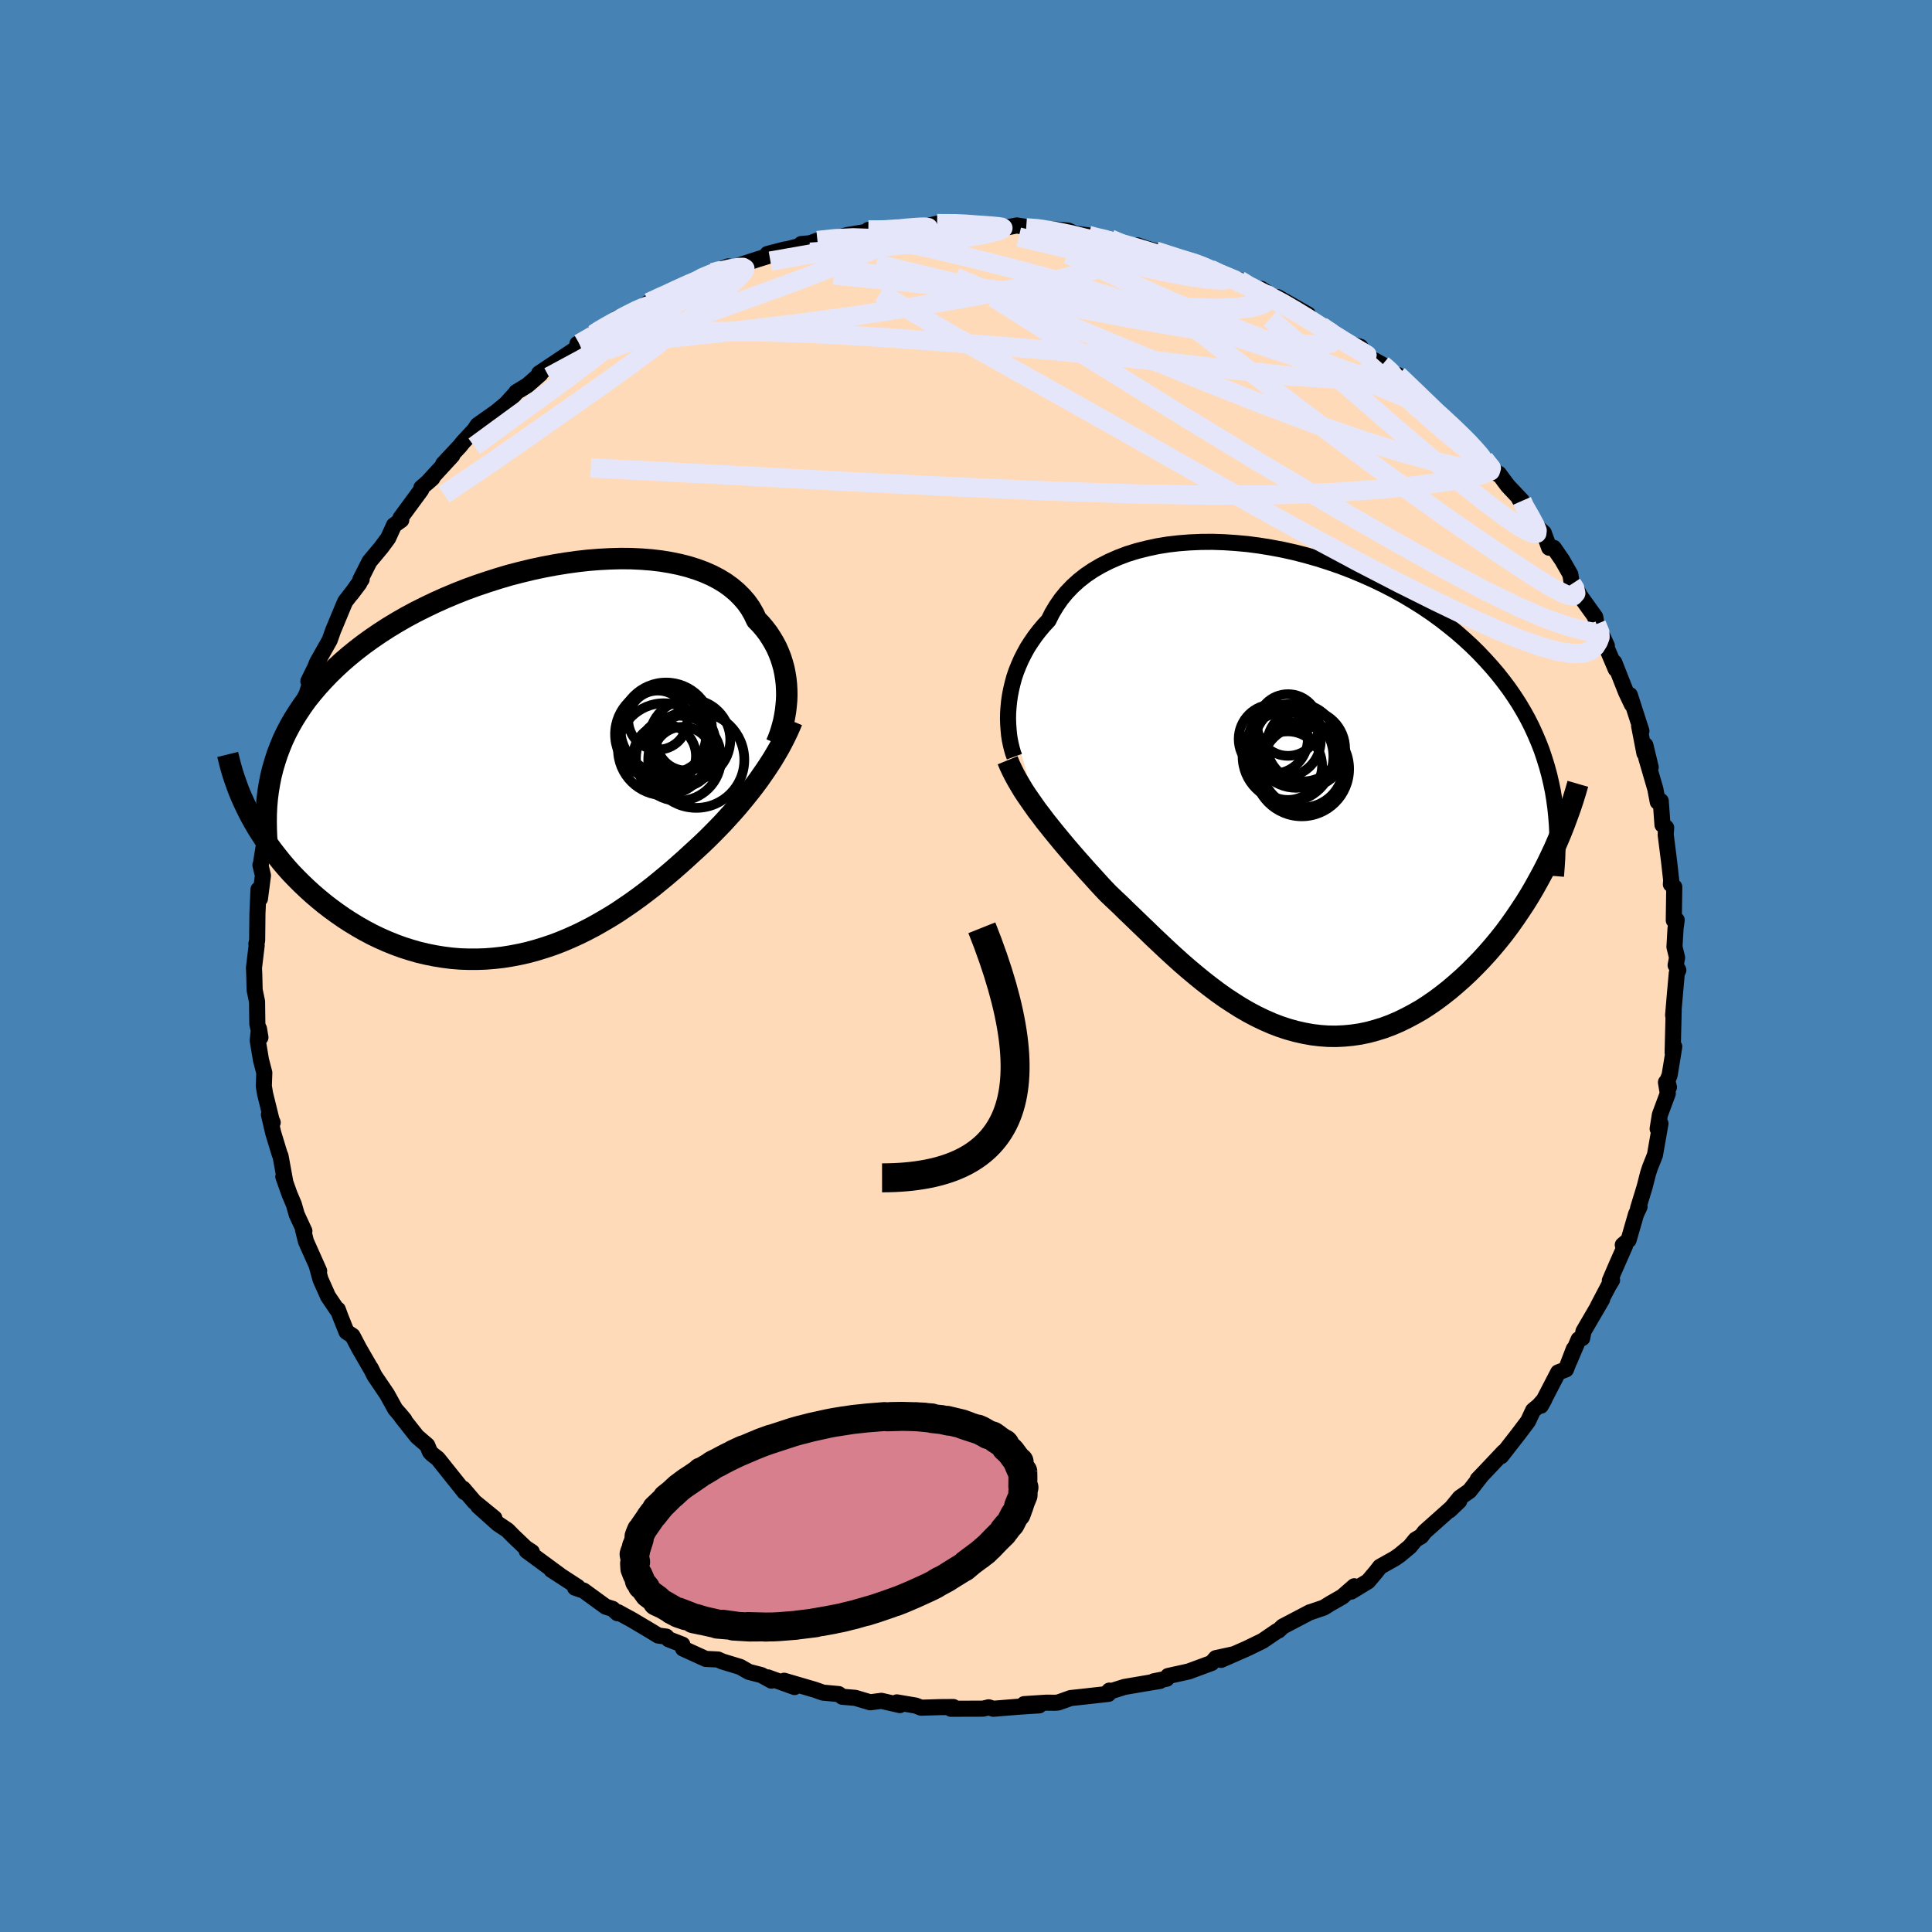 <svg viewBox="-100 -100 200 200" xmlns="http://www.w3.org/2000/svg" width="500" height="500" id="face-svg">
    <defs>
      <clipPath id="leftEyeClipPath">
        <polyline points="26.72,-6.83 26.71,-7.39 26.68,-7.94 26.62,-8.5 26.53,-9.06 26.42,-9.61 26.27,-10.15 26.1,-10.69 25.89,-11.23 25.66,-11.75 25.39,-12.26 25.09,-12.76 24.77,-13.25 24.41,-13.72 24.02,-14.18 23.59,-14.62 23.29,-15.25 22.94,-15.86 22.53,-16.44 22.06,-16.98 21.54,-17.5 20.97,-17.98 20.35,-18.43 19.68,-18.84 18.95,-19.22 18.18,-19.56 17.37,-19.86 16.51,-20.13 15.61,-20.36 14.68,-20.55 13.71,-20.71 12.7,-20.83 11.67,-20.91 10.61,-20.96 9.53,-20.97 8.42,-20.94 7.3,-20.88 6.16,-20.79 5.01,-20.66 3.86,-20.5 2.69,-20.31 1.53,-20.09 0.36,-19.84 -0.8,-19.56 -1.96,-19.26 -3.11,-18.92 -4.24,-18.56 -5.37,-18.18 -6.47,-17.78 -7.56,-17.35 -8.63,-16.9 -9.68,-16.43 -10.7,-15.94 -11.7,-15.44 -12.67,-14.92 -13.61,-14.38 -14.52,-13.83 -15.4,-13.26 -16.25,-12.68 -17.07,-12.09 -17.85,-11.49 -18.6,-10.88 -19.32,-10.26 -20,-9.63 -20.65,-9 -21.27,-8.35 -21.86,-7.7 -22.42,-7.04 -22.95,-6.38 -23.44,-5.7 -23.9,-5.01 -24.34,-4.31 -24.74,-3.61 -25.11,-2.9 -25.45,-2.18 -25.75,-1.45 -26.03,-0.71 -26.27,0.03 -26.49,0.78 -26.68,1.54 -28.87,5.54 -28.53,6.16 -28.17,6.79 -27.79,7.4 -27.39,8.02 -26.98,8.62 -26.54,9.23 -26.08,9.82 -25.61,10.41 -25.11,11 -24.6,11.57 -24.06,12.13 -23.51,12.68 -22.94,13.22 -22.36,13.75 -21.75,14.27 -21.13,14.78 -20.48,15.28 -19.82,15.76 -19.13,16.24 -18.43,16.69 -17.71,17.13 -16.97,17.55 -16.22,17.95 -15.45,18.32 -14.66,18.67 -13.87,18.99 -13.05,19.29 -12.23,19.55 -11.4,19.79 -10.55,19.99 -9.7,20.16 -8.84,20.3 -7.97,20.41 -7.1,20.48 -6.22,20.51 -5.34,20.51 -4.46,20.48 -3.58,20.41 -2.69,20.31 -1.81,20.17 -0.93,20 -0.05,19.8 0.83,19.56 1.7,19.29 2.56,19 3.42,18.67 4.27,18.31 5.11,17.93 5.94,17.52 6.76,17.09 7.57,16.63 8.37,16.16 9.16,15.67 9.93,15.15 10.69,14.63 11.44,14.09 12.17,13.54 12.88,12.99 13.58,12.42 14.27,11.85 14.94,11.28 15.59,10.71 16.23,10.14 16.85,9.57 17.43,9.04 17.99,8.52 18.54,7.99 19.08,7.45 19.61,6.91 20.13,6.37 20.63,5.82 21.13,5.27 21.61,4.72 22.07,4.17 22.52,3.62 22.96,3.07 23.39,2.51 23.8,1.96 24.19,1.4" />
      </clipPath>
      <clipPath id="rightEyeClipPath">
        <polyline points="-28.05,-8.38 -27.99,-8.99 -27.9,-9.61 -27.78,-10.23 -27.63,-10.86 -27.46,-11.49 -27.25,-12.11 -27,-12.73 -26.73,-13.35 -26.42,-13.96 -26.09,-14.56 -25.71,-15.15 -25.31,-15.73 -24.87,-16.3 -24.41,-16.85 -23.91,-17.39 -23.53,-18.15 -23.09,-18.88 -22.6,-19.59 -22.05,-20.26 -21.44,-20.9 -20.78,-21.5 -20.07,-22.06 -19.3,-22.58 -18.48,-23.06 -17.61,-23.5 -16.7,-23.9 -15.75,-24.26 -14.75,-24.57 -13.72,-24.83 -12.66,-25.06 -11.56,-25.24 -10.44,-25.37 -9.29,-25.46 -8.13,-25.51 -6.94,-25.52 -5.74,-25.48 -4.53,-25.4 -3.32,-25.29 -2.1,-25.13 -0.87,-24.93 0.35,-24.7 1.56,-24.43 2.77,-24.12 3.96,-23.78 5.15,-23.4 6.31,-23 7.46,-22.56 8.59,-22.09 9.69,-21.6 10.77,-21.08 11.82,-20.54 12.85,-19.97 13.84,-19.38 14.81,-18.77 15.74,-18.14 16.64,-17.49 17.5,-16.82 18.33,-16.15 19.13,-15.45 19.89,-14.75 20.62,-14.03 21.31,-13.3 21.97,-12.57 22.6,-11.83 23.19,-11.08 23.76,-10.32 24.29,-9.55 24.79,-8.78 25.26,-7.99 25.7,-7.2 26.11,-6.39 26.48,-5.58 26.83,-4.76 27.15,-3.94 27.43,-3.1 27.69,-2.26 27.92,-1.42 28.12,-0.57 28.3,0.29 27.67,7.87 27.25,8.69 26.81,9.5 26.36,10.31 25.89,11.11 25.4,11.9 24.89,12.67 24.37,13.44 23.83,14.2 23.28,14.94 22.71,15.66 22.12,16.37 21.52,17.06 20.91,17.73 20.28,18.38 19.64,19.02 18.98,19.64 18.3,20.24 17.61,20.83 16.9,21.39 16.18,21.93 15.44,22.44 14.7,22.92 13.93,23.36 13.16,23.77 12.38,24.15 11.59,24.49 10.79,24.79 9.98,25.04 9.17,25.26 8.35,25.43 7.53,25.55 6.7,25.63 5.87,25.67 5.04,25.66 4.2,25.6 3.37,25.5 2.54,25.35 1.7,25.16 0.87,24.93 0.05,24.66 -0.78,24.34 -1.6,23.98 -2.41,23.59 -3.22,23.16 -4.03,22.69 -4.82,22.19 -5.61,21.67 -6.4,21.11 -7.17,20.53 -7.94,19.93 -8.7,19.31 -9.45,18.68 -10.2,18.03 -10.93,17.37 -11.66,16.7 -12.37,16.03 -13.08,15.36 -13.77,14.69 -14.46,14.03 -15.14,13.37 -15.81,12.73 -16.46,12.09 -17.11,11.48 -17.75,10.87 -18.31,10.28 -18.86,9.68 -19.4,9.08 -19.94,8.49 -20.46,7.9 -20.98,7.32 -21.48,6.74 -21.98,6.16 -22.46,5.59 -22.93,5.02 -23.39,4.46 -23.83,3.91 -24.27,3.36 -24.68,2.81 -25.09,2.28" />
      </clipPath>
      <filter id="fuzzy">
        <feTurbulence id="turbulence" baseFrequency="0.05" numOctaves="3" type="noise" result="noise" />
        <feDisplacementMap in="SourceGraphic" in2="noise" scale="2" />
      </filter>
      <linearGradient id="rainbowGradient" x1="0%" y1="0%" x2="100%" y2="0%">
        <stop offset="0%" style="stop-color: [object Object]; stop-opacity: 1" />
        <stop offset="50%" style="stop-color: [object Object]; stop-opacity: 1" />
        <stop offset="100%" style="stop-color: [object Object]; stop-opacity: 1" />
      </linearGradient>
    </defs>
    <rect x="-100" y="-100" width="100%" height="100%" fill="rgb(70, 130, 180)" />
    <polyline id="faceContour" points="73.46,-0.08 73.74,0.43 73.58,0.74 73.37,3.11 73.2,5.1 73.26,4.57 73.15,8.96 73.32,8.35 72.84,11.29 72.6,11.91 72.77,12.54 72.46,12.04 72.65,13.19 71.83,15.4 71.6,16.85 71.89,16.31 71.32,19.57 70.81,20.85 70.61,21.46 70.25,22.87 69.57,25.09 69.73,24.91 69.36,25.7 68.59,28.37 67.99,28.88 68.22,28.97 67.29,31.08 66.65,32.57 66.88,32.52 66.51,33.13 65.43,35.19 65.85,34.51 63.92,37.82 63.79,38.52 63.42,38.65 62.46,40.9 62.92,39.65 62.11,41.76 61.3,42.07 59.51,45.52 59.88,44.85 59.29,45.52 58.71,46 58.18,47.13 57.13,48.52 55.4,50.74 55.67,50.3 53.83,52.25 52.97,53.15 53.36,52.75 52.12,54.34 51.12,55.04 50.05,56.35 51.06,55.38 47.48,58.57 47.12,59.04 46.54,59.38 45.94,60.11 44.89,60.98 44.39,61.33 42.86,62.19 42.44,62.73 41.62,63.7 39.88,64.76 40.19,64.21 38.94,65.3 37.73,65.99 37.04,66.42 35.66,66.89 35.6,66.9 32.78,68.38 32.35,68.79 32.19,68.85 30.71,69.86 29.09,70.65 26.4,71.83 27.75,71.24 25.86,71.65 25.43,72.15 23.05,73.03 20.92,73.5 20.77,73.78 19.43,74.05 20.08,74.01 18.94,74.2 16.41,74.63 14.7,75.17 14.84,75.01 14.74,75.35 11.97,75.66 10.84,75.78 9.55,76.24 9.21,76.27 8.34,76.26 6.02,76.41 7.58,76.54 5.55,76.67 2.83,76.89 2.35,76.74 1.77,76.88 -1.56,76.89 -1.31,76.71 -2.66,76.72 -4.64,76.78 -5.21,76.56 -7.16,76.23 -7.32,76.31 -6.84,76.51 -8.76,76.07 -9.92,76.22 -11.47,75.76 -12.8,75.65 -13.18,75.37 -14.81,75.22 -15.62,74.93 -18.83,73.99 -17.75,74.64 -20.52,73.64 -20.14,73.98 -21.17,73.41 -22.48,73.07 -23.37,72.56 -25.21,72 -25.68,71.79 -26.94,71.73 -29.29,70.66 -29.36,70.25 -30.78,69.7 -31.03,69.42 -31.86,69.31 -32.63,68.84 -34.51,67.72 -36.01,66.9 -36.08,67 -36.58,66.55 -37.3,66.32 -39.58,64.66 -40.47,64.36 -40.21,64.27 -42.92,62.51 -42.08,63.04 -45.48,60.54 -44.94,60.66 -45.58,60.24 -46.84,59.04 -47.46,58.41 -48.47,57.73 -50.5,55.91 -48.82,57.16 -50.89,55.47 -52.05,54.11 -51.9,54.47 -54.68,50.99 -55.26,50.54 -55.49,50.3 -55.77,49.62 -56.83,48.71 -58.33,46.81 -58.65,46.36 -58.14,46.97 -59.09,45.86 -59.94,44.32 -61.23,42.42 -61.62,41.63 -61.6,41.7 -62.82,39.59 -63.51,38.28 -64.13,37.87 -64.77,36.27 -65.03,35.56 -65.04,35.68 -66.04,34.2 -66.82,32.45 -67.17,31.18 -66.96,31.57 -68.33,28.5 -68.63,27.29 -68.49,27.44 -69.28,25.73 -69.58,24.68 -70.04,23.59 -70.67,21.81 -70.47,22.35 -70.96,19.66 -71.05,19.47 -71.71,17.3 -72.16,15.38 -71.77,16.2 -71.85,16.1 -72.56,13.22 -72.69,12.43 -72.64,11.05 -72.98,9.74 -73.32,7.71 -73.19,6.5 -73.04,7.39 -73.36,6.01 -73.39,3.68 -73.64,2.48 -73.68,0.84 -73.71,0.2 -73.43,-2.13 -73.46,-2.29 -73.38,-2.63 -73.35,-5.43 -73.24,-7.92 -73.09,-6.97 -72.78,-9.37 -73.04,-10.45 -73,-10.52 -72.63,-12.83 -72.61,-12.54 -72.14,-14.94 -72.14,-14.93 -71.52,-18.31 -71.96,-16.21 -71.19,-18.9 -70.61,-21.66 -70.21,-22.44 -70.49,-21.98 -69.49,-24.38 -69.63,-25.27 -69.28,-25.93 -69.15,-26.27 -68.23,-28.23 -67.47,-30.72 -68.08,-29.48 -67.47,-30.69 -67.17,-31.43 -65.87,-33.73 -65.53,-34.7 -64.41,-37.39 -64.25,-37.75 -62.8,-39.62 -63.64,-38.51 -62.56,-40.03 -62.7,-39.99 -61.75,-41.87 -60.53,-43.33 -59.82,-44.29 -59.21,-45.63 -58.46,-46.17 -58.54,-46.38 -56.4,-49.29 -56.38,-49.51 -55.24,-50.5 -55.78,-50.02 -53.18,-52.85 -54.12,-51.97 -52.4,-53.81 -52.09,-54.2 -50.9,-55.48 -50.55,-56 -48.58,-57.39 -49.12,-56.95 -47.62,-58.19 -46.66,-59.25 -46.55,-59.41 -45.4,-60.11 -44.06,-61.29 -44.19,-61.35 -40.25,-63.98 -40.23,-64.4 -40.03,-64.42 -38.97,-65 -38.54,-65.4 -38.54,-65.48 -36.15,-66.76 -36.12,-67.06 -35.98,-66.76 -32.84,-68.68 -30.42,-69.84 -31.54,-69.18 -31.14,-69.52 -30.1,-69.96 -28.15,-70.72 -27.41,-71.36 -26.34,-71.72 -24.64,-72.42 -24.09,-72.34 -21.65,-73.13 -19.76,-73.72 -20.55,-73.71 -18.74,-74.18 -19.1,-74.05 -16.62,-74.69 -17.05,-74.74 -16.14,-74.82 -15.38,-75.1 -13.55,-75.31 -12.27,-75.67 -9.45,-76.14 -10.11,-76.2 -7.77,-76.18 -7.2,-76.16 -7.06,-76.47 -3.17,-76.59 -4.73,-76.41 -2.99,-76.85 -0.27,-76.88 0.42,-76.85 0.87,-76.6 1.13,-76.73 4.23,-76.46 5.26,-76.66 6.01,-76.54 6.23,-76.41 6.96,-76.43 8.67,-76.29 10.58,-76.13 11.3,-75.81 12.69,-75.63 12.95,-75.43 14.96,-75.25 14.46,-75.34 18.21,-74.32 17.75,-74.6 18.67,-74.27 19.63,-74.01 22.22,-73.13 24.22,-72.64 24.66,-72.44 24.62,-72.25 26.14,-71.69 27.38,-71.16 28.32,-70.99 28.62,-70.67 31.64,-69.09 30.58,-70.09 32.3,-68.94 32.26,-69.24 35.41,-67.44 35.29,-67.13 36.84,-66.01 38.23,-65.42 38.07,-65.56 39.26,-64.55 40.82,-64.1 40.9,-63.46 43.1,-62.25 43.68,-61.78 44.2,-61.41 45.55,-60.18 44.72,-61.17 47.52,-58.5 48.35,-57.75 48.95,-56.86 48.95,-57.24 50.09,-56.29 50.7,-55.46 51.77,-54.58 51.84,-54.53 53.63,-52.49 55.1,-50.88 55.17,-50.95 55.9,-49.96 56.11,-49.69 57.56,-48.15 57.27,-48.35 58.98,-45.56 59.81,-44.84 60.37,-43.3 60.84,-43.29 61.71,-42.03 62.56,-40.54 62.72,-39.55 63.13,-39.13 63.57,-38.32 65.14,-36.13 65.26,-35.39 65.81,-34.32 66.34,-33.15 65.62,-34.59 67.26,-30.73 67.11,-31.43 68.33,-28.34 68.93,-27.08 68.72,-28.05 69.92,-24.33 69.68,-24.86 70.23,-22.02 70.33,-22.85 70.88,-20.57 70.41,-21.58 71.36,-18.32 71.61,-16.99 71.92,-17.08 72.1,-14.61 72.15,-14.62 72.48,-14.32 72.43,-13.6 72.78,-10.84 73,-8.89 72.97,-8.46 73.32,-8.18 73.27,-4.73 73.57,-4.76 73.45,-3.88 73.34,-1.98 73.61,-0.86 73.46,-0.08 73.74,0.43" fill="rgb(255, 218, 185)" stroke="black" stroke-width="1.667" stroke-linejoin="round" filter="url(#fuzzy)" />
    <g transform="translate(32.45 -18.39)">
      <polyline id="rightCountour" points="-28.05,-8.38 -27.99,-8.99 -27.9,-9.61 -27.78,-10.23 -27.63,-10.86 -27.46,-11.49 -27.25,-12.11 -27,-12.73 -26.73,-13.35 -26.42,-13.96 -26.09,-14.56 -25.71,-15.15 -25.31,-15.73 -24.87,-16.3 -24.41,-16.85 -23.91,-17.39 -23.53,-18.15 -23.09,-18.88 -22.6,-19.59 -22.05,-20.26 -21.44,-20.9 -20.78,-21.5 -20.07,-22.06 -19.3,-22.58 -18.48,-23.06 -17.61,-23.5 -16.7,-23.9 -15.75,-24.26 -14.75,-24.57 -13.72,-24.83 -12.66,-25.06 -11.56,-25.24 -10.44,-25.37 -9.29,-25.46 -8.13,-25.51 -6.94,-25.52 -5.74,-25.48 -4.53,-25.4 -3.32,-25.29 -2.1,-25.13 -0.87,-24.93 0.35,-24.7 1.56,-24.43 2.77,-24.12 3.96,-23.78 5.15,-23.4 6.31,-23 7.46,-22.56 8.59,-22.09 9.69,-21.6 10.77,-21.08 11.82,-20.54 12.85,-19.97 13.84,-19.38 14.81,-18.77 15.74,-18.14 16.64,-17.49 17.5,-16.82 18.33,-16.15 19.13,-15.45 19.89,-14.75 20.62,-14.03 21.31,-13.3 21.97,-12.57 22.6,-11.83 23.19,-11.08 23.76,-10.32 24.29,-9.55 24.79,-8.78 25.26,-7.99 25.7,-7.2 26.11,-6.39 26.48,-5.58 26.83,-4.76 27.15,-3.94 27.43,-3.1 27.69,-2.26 27.92,-1.42 28.12,-0.57 28.3,0.29 27.67,7.87 27.25,8.69 26.81,9.5 26.36,10.31 25.89,11.11 25.4,11.9 24.89,12.67 24.37,13.44 23.83,14.2 23.28,14.94 22.71,15.66 22.12,16.37 21.52,17.06 20.91,17.73 20.28,18.38 19.64,19.02 18.98,19.64 18.3,20.24 17.61,20.83 16.9,21.39 16.18,21.93 15.44,22.44 14.7,22.92 13.93,23.36 13.16,23.77 12.38,24.15 11.59,24.49 10.79,24.79 9.98,25.04 9.17,25.26 8.35,25.43 7.53,25.55 6.7,25.63 5.87,25.67 5.04,25.66 4.2,25.6 3.37,25.5 2.54,25.35 1.7,25.16 0.87,24.93 0.05,24.66 -0.78,24.34 -1.6,23.98 -2.41,23.59 -3.22,23.16 -4.03,22.69 -4.82,22.19 -5.61,21.67 -6.4,21.11 -7.17,20.53 -7.94,19.93 -8.7,19.31 -9.45,18.68 -10.2,18.03 -10.93,17.37 -11.66,16.7 -12.37,16.03 -13.08,15.36 -13.77,14.69 -14.46,14.03 -15.14,13.37 -15.81,12.73 -16.46,12.09 -17.11,11.48 -17.75,10.87 -18.31,10.28 -18.86,9.68 -19.4,9.08 -19.94,8.49 -20.46,7.9 -20.98,7.32 -21.48,6.74 -21.98,6.16 -22.46,5.59 -22.93,5.02 -23.39,4.46 -23.83,3.91 -24.27,3.36 -24.68,2.81 -25.09,2.28" fill="white" stroke="white" stroke-width="0" stroke-linejoin="round" filter="url(#fuzzy)" />
    </g>
    <g transform="translate(-45.27 -21.21)">
      <polyline id="leftCountour" points="26.72,-6.83 26.71,-7.39 26.68,-7.94 26.62,-8.5 26.53,-9.06 26.42,-9.61 26.27,-10.15 26.1,-10.69 25.89,-11.23 25.66,-11.75 25.39,-12.26 25.09,-12.76 24.77,-13.25 24.41,-13.72 24.02,-14.18 23.59,-14.62 23.29,-15.25 22.94,-15.86 22.53,-16.44 22.06,-16.98 21.54,-17.5 20.97,-17.98 20.35,-18.43 19.68,-18.84 18.95,-19.22 18.18,-19.56 17.37,-19.86 16.51,-20.13 15.61,-20.36 14.68,-20.55 13.71,-20.71 12.7,-20.83 11.67,-20.91 10.61,-20.96 9.53,-20.97 8.42,-20.94 7.3,-20.88 6.16,-20.79 5.01,-20.66 3.86,-20.5 2.69,-20.31 1.53,-20.09 0.36,-19.84 -0.8,-19.56 -1.96,-19.26 -3.11,-18.92 -4.24,-18.56 -5.37,-18.18 -6.47,-17.78 -7.56,-17.35 -8.63,-16.9 -9.68,-16.43 -10.7,-15.94 -11.7,-15.44 -12.67,-14.92 -13.61,-14.38 -14.52,-13.83 -15.4,-13.26 -16.25,-12.68 -17.07,-12.09 -17.85,-11.49 -18.6,-10.88 -19.32,-10.26 -20,-9.63 -20.65,-9 -21.27,-8.35 -21.86,-7.7 -22.42,-7.04 -22.95,-6.38 -23.44,-5.7 -23.9,-5.01 -24.34,-4.31 -24.74,-3.61 -25.11,-2.9 -25.45,-2.18 -25.75,-1.45 -26.03,-0.71 -26.27,0.03 -26.49,0.78 -26.68,1.54 -28.87,5.54 -28.53,6.16 -28.17,6.79 -27.79,7.4 -27.39,8.02 -26.98,8.62 -26.54,9.23 -26.08,9.82 -25.61,10.41 -25.11,11 -24.6,11.57 -24.06,12.13 -23.51,12.68 -22.94,13.22 -22.36,13.75 -21.75,14.27 -21.13,14.78 -20.48,15.28 -19.82,15.76 -19.13,16.24 -18.43,16.69 -17.71,17.13 -16.97,17.55 -16.22,17.95 -15.45,18.32 -14.66,18.67 -13.87,18.99 -13.05,19.29 -12.23,19.55 -11.4,19.79 -10.55,19.99 -9.7,20.16 -8.84,20.3 -7.97,20.41 -7.1,20.48 -6.22,20.51 -5.34,20.51 -4.46,20.48 -3.58,20.41 -2.69,20.31 -1.81,20.17 -0.93,20 -0.05,19.8 0.83,19.56 1.7,19.29 2.56,19 3.42,18.67 4.27,18.31 5.11,17.93 5.94,17.52 6.76,17.09 7.57,16.63 8.37,16.16 9.16,15.67 9.93,15.15 10.69,14.63 11.44,14.09 12.17,13.54 12.88,12.99 13.58,12.42 14.27,11.85 14.94,11.28 15.59,10.71 16.23,10.14 16.85,9.57 17.43,9.04 17.99,8.52 18.54,7.99 19.08,7.45 19.61,6.91 20.13,6.37 20.63,5.82 21.13,5.27 21.61,4.72 22.07,4.17 22.52,3.62 22.96,3.07 23.39,2.51 23.8,1.96 24.19,1.4" fill="white" stroke="white" stroke-width="0" stroke-linejoin="round" filter="url(#fuzzy)" />
    </g>
    <g transform="translate(32.45 -18.39)">
      <polyline id="rightUpper" points="-27.44,-3.28 -27.58,-3.66 -27.7,-4.08 -27.81,-4.53 -27.91,-5.01 -27.99,-5.52 -28.04,-6.06 -28.08,-6.61 -28.1,-7.19 -28.09,-7.78 -28.05,-8.38 -27.99,-8.99 -27.9,-9.61 -27.78,-10.23 -27.63,-10.86 -27.46,-11.49 -27.25,-12.11 -27,-12.73 -26.73,-13.35 -26.42,-13.96 -26.09,-14.56 -25.71,-15.15 -25.31,-15.73 -24.87,-16.3 -24.41,-16.85 -23.91,-17.39 -23.53,-18.15 -23.09,-18.88 -22.6,-19.59 -22.05,-20.26 -21.44,-20.9 -20.78,-21.5 -20.07,-22.06 -19.3,-22.58 -18.48,-23.06 -17.61,-23.5 -16.7,-23.9 -15.75,-24.26 -14.75,-24.57 -13.72,-24.83 -12.66,-25.06 -11.56,-25.24 -10.44,-25.37 -9.29,-25.46 -8.13,-25.51 -6.94,-25.52 -5.74,-25.48 -4.53,-25.4 -3.32,-25.29 -2.1,-25.13 -0.87,-24.93 0.35,-24.7 1.56,-24.43 2.77,-24.12 3.96,-23.78 5.15,-23.4 6.31,-23 7.46,-22.56 8.59,-22.09 9.69,-21.6 10.77,-21.08 11.82,-20.54 12.85,-19.97 13.84,-19.38 14.81,-18.77 15.74,-18.14 16.64,-17.49 17.5,-16.82 18.33,-16.15 19.13,-15.45 19.89,-14.75 20.62,-14.03 21.31,-13.3 21.97,-12.57 22.6,-11.83 23.19,-11.08 23.76,-10.32 24.29,-9.55 24.79,-8.78 25.26,-7.99 25.7,-7.2 26.11,-6.39 26.48,-5.58 26.83,-4.76 27.15,-3.94 27.43,-3.1 27.69,-2.26 27.92,-1.42 28.12,-0.57 28.3,0.29 28.44,1.15 28.56,2.02 28.65,2.89 28.72,3.77 28.76,4.65 28.78,5.53 28.78,6.41 28.75,7.3 28.69,8.2 28.62,9.09" fill="none" stroke="black" stroke-width="1.667" stroke-linejoin="round" filter="url(#fuzzy)" />
      <polyline id="rightLower" points="-28.14,-2.91 -27.93,-2.4 -27.69,-1.89 -27.43,-1.37 -27.15,-0.86 -26.85,-0.35 -26.54,0.17 -26.2,0.69 -25.84,1.21 -25.47,1.74 -25.09,2.28 -24.68,2.81 -24.27,3.36 -23.83,3.91 -23.39,4.46 -22.93,5.02 -22.46,5.59 -21.98,6.16 -21.48,6.74 -20.98,7.32 -20.46,7.9 -19.94,8.49 -19.4,9.08 -18.86,9.68 -18.31,10.28 -17.75,10.87 -17.11,11.48 -16.46,12.09 -15.81,12.73 -15.14,13.37 -14.46,14.03 -13.77,14.69 -13.08,15.36 -12.37,16.03 -11.66,16.7 -10.93,17.37 -10.2,18.03 -9.45,18.68 -8.7,19.31 -7.94,19.93 -7.17,20.53 -6.4,21.11 -5.61,21.67 -4.82,22.19 -4.03,22.69 -3.22,23.16 -2.41,23.59 -1.6,23.98 -0.78,24.34 0.05,24.66 0.87,24.93 1.7,25.16 2.54,25.35 3.37,25.5 4.2,25.6 5.04,25.66 5.87,25.67 6.7,25.63 7.53,25.55 8.35,25.43 9.17,25.26 9.98,25.04 10.79,24.79 11.59,24.49 12.38,24.15 13.16,23.77 13.93,23.36 14.7,22.92 15.44,22.44 16.18,21.93 16.9,21.39 17.61,20.83 18.3,20.24 18.98,19.64 19.64,19.02 20.28,18.38 20.91,17.73 21.52,17.06 22.12,16.37 22.71,15.66 23.28,14.94 23.83,14.2 24.37,13.44 24.89,12.67 25.4,11.9 25.89,11.11 26.36,10.31 26.81,9.5 27.25,8.69 27.67,7.87 28.07,7.04 28.46,6.21 28.82,5.38 29.17,4.55 29.5,3.71 29.81,2.87 30.11,2.04 30.39,1.2 30.65,0.36 30.89,-0.47" fill="none" stroke="black" stroke-width="2.222" stroke-linejoin="round" filter="url(#fuzzy)" />
      <circle r="3.55" cx="0.862" cy="-2.348" stroke="black" fill="none" stroke-width="1.0" filter="url(#fuzzy)" clip-path="url(#rightEyeClipPath)" /><circle r="3.58" cx="-0.643" cy="-5.103" stroke="black" fill="none" stroke-width="1.0" filter="url(#fuzzy)" clip-path="url(#rightEyeClipPath)" /><circle r="4.378" cx="1.732" cy="-4.433" stroke="black" fill="none" stroke-width="1.0" filter="url(#fuzzy)" clip-path="url(#rightEyeClipPath)" /><circle r="3.768" cx="2.477" cy="-4.488" stroke="black" fill="none" stroke-width="1.0" filter="url(#fuzzy)" clip-path="url(#rightEyeClipPath)" /><circle r="4.7" cx="0.882" cy="-3.308" stroke="black" fill="none" stroke-width="1.0" filter="url(#fuzzy)" clip-path="url(#rightEyeClipPath)" /><circle r="4.904" cx="2.307" cy="-2.008" stroke="black" fill="none" stroke-width="1.0" filter="url(#fuzzy)" clip-path="url(#rightEyeClipPath)" /><circle r="4.23" cx="2.392" cy="-2.248" stroke="black" fill="none" stroke-width="1.0" filter="url(#fuzzy)" clip-path="url(#rightEyeClipPath)" /><circle r="3.74" cx="0.537" cy="-4.943" stroke="black" fill="none" stroke-width="1.0" filter="url(#fuzzy)" clip-path="url(#rightEyeClipPath)" /><circle r="3.192" cx="0.887" cy="-6.558" stroke="black" fill="none" stroke-width="1.0" filter="url(#fuzzy)" clip-path="url(#rightEyeClipPath)" /><circle r="4.008" cx="2.792" cy="-4.093" stroke="black" fill="none" stroke-width="1.0" filter="url(#fuzzy)" clip-path="url(#rightEyeClipPath)" />
      </g>
    <g transform="translate(-45.27 -21.21)">
      <polyline id="leftUpper" points="25.63,-1.82 25.81,-2.24 25.98,-2.69 26.13,-3.15 26.27,-3.64 26.4,-4.14 26.5,-4.66 26.59,-5.19 26.65,-5.73 26.7,-6.28 26.72,-6.83 26.71,-7.39 26.68,-7.94 26.62,-8.5 26.53,-9.06 26.42,-9.61 26.27,-10.15 26.1,-10.69 25.89,-11.23 25.66,-11.75 25.39,-12.26 25.09,-12.76 24.77,-13.25 24.41,-13.72 24.02,-14.18 23.59,-14.62 23.29,-15.25 22.94,-15.86 22.53,-16.44 22.06,-16.98 21.54,-17.5 20.97,-17.98 20.35,-18.43 19.68,-18.84 18.95,-19.22 18.18,-19.56 17.37,-19.86 16.51,-20.13 15.61,-20.36 14.68,-20.55 13.71,-20.71 12.7,-20.83 11.67,-20.91 10.61,-20.96 9.53,-20.97 8.42,-20.94 7.3,-20.88 6.16,-20.79 5.01,-20.66 3.86,-20.5 2.69,-20.31 1.53,-20.09 0.36,-19.84 -0.8,-19.56 -1.96,-19.26 -3.11,-18.92 -4.24,-18.56 -5.37,-18.18 -6.47,-17.78 -7.56,-17.35 -8.63,-16.9 -9.68,-16.43 -10.7,-15.94 -11.7,-15.44 -12.67,-14.92 -13.61,-14.38 -14.52,-13.83 -15.4,-13.26 -16.25,-12.68 -17.07,-12.09 -17.85,-11.49 -18.6,-10.88 -19.32,-10.26 -20,-9.63 -20.65,-9 -21.27,-8.35 -21.86,-7.7 -22.42,-7.04 -22.95,-6.38 -23.44,-5.7 -23.9,-5.01 -24.34,-4.31 -24.74,-3.61 -25.11,-2.9 -25.45,-2.18 -25.75,-1.45 -26.03,-0.71 -26.27,0.03 -26.49,0.78 -26.68,1.54 -26.83,2.3 -26.96,3.07 -27.06,3.85 -27.13,4.63 -27.17,5.42 -27.18,6.21 -27.17,7.01 -27.14,7.81 -27.08,8.62 -26.99,9.44" fill="none" stroke="black" stroke-width="2.222" stroke-linejoin="round" filter="url(#fuzzy)" />
      <polyline id="leftLower" points="27.27,-4.15 27.04,-3.6 26.79,-3.04 26.52,-2.48 26.24,-1.93 25.94,-1.37 25.62,-0.82 25.29,-0.26 24.94,0.29 24.57,0.85 24.19,1.4 23.8,1.96 23.39,2.51 22.96,3.07 22.52,3.62 22.07,4.17 21.61,4.72 21.13,5.27 20.63,5.82 20.13,6.37 19.61,6.91 19.08,7.45 18.54,7.99 17.99,8.52 17.43,9.04 16.85,9.57 16.23,10.14 15.59,10.71 14.94,11.28 14.27,11.85 13.58,12.42 12.88,12.99 12.17,13.54 11.44,14.09 10.69,14.63 9.93,15.15 9.16,15.67 8.37,16.16 7.57,16.63 6.76,17.09 5.94,17.52 5.11,17.93 4.27,18.31 3.42,18.67 2.56,19 1.7,19.29 0.83,19.56 -0.05,19.8 -0.93,20 -1.81,20.17 -2.69,20.31 -3.58,20.41 -4.46,20.48 -5.34,20.51 -6.22,20.51 -7.1,20.48 -7.97,20.41 -8.84,20.3 -9.7,20.16 -10.55,19.99 -11.4,19.79 -12.23,19.55 -13.05,19.29 -13.87,18.99 -14.66,18.67 -15.45,18.32 -16.22,17.95 -16.97,17.55 -17.71,17.13 -18.43,16.69 -19.13,16.24 -19.82,15.76 -20.48,15.28 -21.13,14.78 -21.75,14.27 -22.36,13.75 -22.94,13.22 -23.51,12.68 -24.06,12.13 -24.6,11.57 -25.11,11 -25.61,10.41 -26.08,9.82 -26.54,9.23 -26.98,8.62 -27.39,8.02 -27.79,7.4 -28.17,6.79 -28.53,6.16 -28.87,5.54 -29.18,4.92 -29.48,4.29 -29.76,3.67 -30.02,3.04 -30.25,2.41 -30.47,1.79 -30.67,1.17 -30.85,0.54 -31.01,-0.08 -31.16,-0.69" fill="none" stroke="black" stroke-width="2.222" stroke-linejoin="round" filter="url(#fuzzy)" />
      <circle r="3.028" cx="16.287" cy="-2.053" stroke="black" fill="none" stroke-width="1.0" filter="url(#fuzzy)" clip-path="url(#leftEyeClipPath)" /><circle r="4.718" cx="13.657" cy="-2.783" stroke="black" fill="none" stroke-width="1.0" filter="url(#fuzzy)" clip-path="url(#leftEyeClipPath)" /><circle r="4.738" cx="14.227" cy="-3.398" stroke="black" fill="none" stroke-width="1.0" filter="url(#fuzzy)" clip-path="url(#leftEyeClipPath)" /><circle r="4.974" cx="17.347" cy="-0.133" stroke="black" fill="none" stroke-width="1.0" filter="url(#fuzzy)" clip-path="url(#leftEyeClipPath)" /><circle r="4.202" cx="16.667" cy="-2.188" stroke="black" fill="none" stroke-width="1.0" filter="url(#fuzzy)" clip-path="url(#leftEyeClipPath)" /><circle r="3.098" cx="15.947" cy="-0.448" stroke="black" fill="none" stroke-width="1.0" filter="url(#fuzzy)" clip-path="url(#leftEyeClipPath)" /><circle r="4.764" cx="14.007" cy="-1.228" stroke="black" fill="none" stroke-width="1.0" filter="url(#fuzzy)" clip-path="url(#leftEyeClipPath)" /><circle r="3.06" cx="13.367" cy="-4.243" stroke="black" fill="none" stroke-width="1.0" filter="url(#fuzzy)" clip-path="url(#leftEyeClipPath)" /><circle r="3.24" cx="14.077" cy="-0.538" stroke="black" fill="none" stroke-width="1.0" filter="url(#fuzzy)" clip-path="url(#leftEyeClipPath)" /><circle r="4.408" cx="15.512" cy="-0.293" stroke="black" fill="none" stroke-width="1.0" filter="url(#fuzzy)" clip-path="url(#leftEyeClipPath)" />
    </g>
    <g id="hairs">
      <polyline points="19.63,-74.01 21.77,-73.32 23.22,-72.86 24.18,-72.51 24.92,-72.2 25.57,-71.91 26.15,-71.64 26.6,-71.4 26.87,-71.21 26.92,-71.08 26.73,-71.02 26.28,-71.01 25.54,-71.07 24.5,-71.18 23.11,-71.38 21.36,-71.7 19.21,-72.15 16.65,-72.77 13.58,-73.52 9.87,-74.42 5.46,-75.46" fill="none" stroke="rgb(230, 230, 250)" stroke-width="2" stroke-linejoin="round" filter="url(#fuzzy)" /><polyline points="62.72,-39.55 63.02,-39.09 63.12,-38.59 62.86,-38.3 62.07,-38.46 60.7,-39.15 58.71,-40.37 56.15,-42.05 53.01,-44.17 49.29,-46.75 44.91,-49.88 39.78,-53.65 33.87,-58.11 27.19,-63.28 19.72,-69.16" fill="none" stroke="rgb(230, 230, 250)" stroke-width="2" stroke-linejoin="round" filter="url(#fuzzy)" /><polyline points="-40.03,-64.42 -38.96,-64.85 -37.5,-65.12 -35.46,-65.34 -32.82,-65.51 -29.62,-65.63 -25.9,-65.68 -21.75,-65.66 -17.28,-65.54 -12.59,-65.31 -7.66,-65 -2.47,-64.62 3,-64.2 8.76,-63.73 14.76,-63.16 20.97,-62.49 27.32,-61.75 33.67,-61.06 39.71,-60.69" fill="none" stroke="rgb(230, 230, 250)" stroke-width="2" stroke-linejoin="round" filter="url(#fuzzy)" /><polyline points="44.72,-61.17 46.74,-59.24 47.92,-58.1 48.73,-57.32 49.44,-56.68 50.12,-56.05 50.8,-55.4 51.48,-54.74 52.12,-54.09 52.67,-53.49 53.11,-52.99 53.38,-52.65 53.45,-52.48 53.33,-52.5 53.01,-52.68 52.49,-53.04 51.77,-53.57 50.83,-54.32 49.61,-55.33 48.06,-56.66 46.16,-58.34 43.88,-60.35 41.2,-62.7" fill="none" stroke="rgb(230, 230, 250)" stroke-width="2" stroke-linejoin="round" filter="url(#fuzzy)" /><polyline points="12.69,-75.63 13.43,-75.43 14.63,-75.15 16.04,-74.79 17.52,-74.38 19.02,-73.93 20.53,-73.46 22.03,-72.98 23.48,-72.52 24.78,-72.09 25.87,-71.72 26.72,-71.42 27.32,-71.2 27.67,-71.07 27.76,-71.04 27.56,-71.12 27.05,-71.33 26.25,-71.67 25.29,-72.13" fill="none" stroke="rgb(230, 230, 250)" stroke-width="2" stroke-linejoin="round" filter="url(#fuzzy)" /><polyline points="-38.54,-65.4 -37.94,-65.79 -37.01,-66.33 -36.06,-66.86 -35.08,-67.38 -34.16,-67.84 -33.44,-68.16 -32.99,-68.32 -32.78,-68.33 -32.75,-68.19 -32.88,-67.94 -33.19,-67.55 -33.7,-67 -34.48,-66.26 -35.57,-65.29 -37.03,-64.09 -38.92,-62.62 -41.25,-60.86 -44.04,-58.82 -47.24,-56.49 -50.91,-53.8" fill="none" stroke="rgb(230, 230, 250)" stroke-width="2" stroke-linejoin="round" filter="url(#fuzzy)" /><polyline points="31.64,-69.09 31.25,-69.46 31.28,-69.29 31.22,-68.93 30.75,-68.52 29.7,-68.18 27.97,-67.97 25.53,-67.94 22.37,-68.07 18.49,-68.34 13.85,-68.74 8.44,-69.25 2.18,-69.9 -5.08,-70.68 -13.68,-71.54" fill="none" stroke="rgb(230, 230, 250)" stroke-width="2" stroke-linejoin="round" filter="url(#fuzzy)" /><polyline points="53.63,-52.49 54.24,-51.49 53.71,-50.97 52.31,-50.57 50.08,-50.19 47.03,-49.78 43.12,-49.38 38.31,-49.03 32.52,-48.79 25.7,-48.73 17.81,-48.86 8.81,-49.16 -1.32,-49.61 -12.62,-50.17 -25.11,-50.85 -38.84,-51.56" fill="none" stroke="rgb(230, 230, 250)" stroke-width="2" stroke-linejoin="round" filter="url(#fuzzy)" /><polyline points="36.84,-66.01 37.65,-65.64 38.02,-65.35 38.2,-65.03 38.15,-64.73 37.77,-64.48 36.98,-64.33 35.71,-64.32 33.92,-64.45 31.61,-64.73 28.77,-65.12 25.35,-65.64 21.28,-66.3 16.49,-67.15 10.94,-68.2 4.7,-69.47 -2.1,-70.95 -9.3,-72.67" fill="none" stroke="rgb(230, 230, 250)" stroke-width="2" stroke-linejoin="round" filter="url(#fuzzy)" /><polyline points="-40.03,-64.42 -39.13,-64.94 -38.2,-65.48 -37.06,-66.12 -35.71,-66.83 -34.19,-67.6 -32.54,-68.41 -30.87,-69.22 -29.31,-69.96 -27.96,-70.6 -26.85,-71.1 -26.01,-71.5 -25.46,-71.79 -25.28,-71.95 -25.54,-71.96 -26.24,-71.77" fill="none" stroke="rgb(230, 230, 250)" stroke-width="2" stroke-linejoin="round" filter="url(#fuzzy)" /><polyline points="43.1,-62.25 43.6,-61.83 44.01,-61.44 44.29,-61.08 44.44,-60.72 44.39,-60.43 44.02,-60.29 43.27,-60.36 42.1,-60.68 40.52,-61.21 38.52,-61.94 36.07,-62.86 33.14,-63.97 29.7,-65.3 25.71,-66.91 21.19,-68.83 16.16,-71.11 10.56,-73.69" fill="none" stroke="rgb(230, 230, 250)" stroke-width="2" stroke-linejoin="round" filter="url(#fuzzy)" /><polyline points="65.26,-35.39 65.44,-34.68 64.94,-34.55 63.89,-34.74 62.31,-35.16 60.11,-35.92 57.22,-37.15 53.56,-38.94 49.07,-41.33 43.69,-44.34 37.39,-47.96 30.17,-52.24 22.01,-57.2 12.88,-62.86 2.86,-69.19" fill="none" stroke="rgb(230, 230, 250)" stroke-width="2" stroke-linejoin="round" filter="url(#fuzzy)" /><polyline points="14.96,-75.25 15.42,-75.06 16.18,-74.73 16.53,-74.38 16.53,-73.99 16.22,-73.52 15.53,-73 14.34,-72.43 12.53,-71.83 10.05,-71.19 6.93,-70.5 3.19,-69.75 -1.15,-68.96 -6.1,-68.13 -11.68,-67.28 -17.93,-66.44 -24.84,-65.62 -32.33,-64.83" fill="none" stroke="rgb(230, 230, 250)" stroke-width="2" stroke-linejoin="round" filter="url(#fuzzy)" /><polyline points="53.63,-52.49 54.38,-51.55 54.28,-51.24 53.58,-51.21 52.34,-51.39 50.54,-51.76 48.12,-52.34 44.99,-53.18 41.11,-54.39 36.38,-56.02 30.78,-58.12 24.27,-60.7 16.82,-63.74 8.41,-67.28 -1.08,-71.3" fill="none" stroke="rgb(230, 230, 250)" stroke-width="2" stroke-linejoin="round" filter="url(#fuzzy)" /><polyline points="28.32,-70.99 29.25,-70.42 30.45,-69.81 31.57,-69.25 32.75,-68.62 34.02,-67.88 35.35,-67.07 36.63,-66.25 37.81,-65.51 38.85,-64.86 39.74,-64.31 40.47,-63.87 41.03,-63.53 41.39,-63.32 41.5,-63.25 41.33,-63.35 40.86,-63.64 40.09,-64.11 39.01,-64.76 37.51,-65.67" fill="none" stroke="rgb(230, 230, 250)" stroke-width="2" stroke-linejoin="round" filter="url(#fuzzy)" /><polyline points="22.22,-73.13 23.59,-72.76 24.4,-72.46 25.07,-72.17 25.7,-71.89 26.22,-71.65 26.54,-71.47 26.57,-71.39 26.25,-71.42 25.52,-71.59 24.32,-71.9 22.67,-72.34 20.53,-72.92 17.86,-73.68 14.53,-74.72" fill="none" stroke="rgb(230, 230, 250)" stroke-width="2" stroke-linejoin="round" filter="url(#fuzzy)" /><polyline points="65.26,-35.39 65.61,-34.55 65.63,-34.04 65.46,-33.58 65.15,-33.08 64.65,-32.65 63.88,-32.38 62.79,-32.34 61.36,-32.56 59.57,-33.04 57.4,-33.8 54.84,-34.85 51.91,-36.17 48.59,-37.77 44.88,-39.62 40.78,-41.74 36.27,-44.15 31.33,-46.86 25.92,-49.9 19.99,-53.27 13.51,-56.94 6.48,-60.88 -1.02,-65.09 -8.89,-69.66" fill="none" stroke="rgb(230, 230, 250)" stroke-width="2" stroke-linejoin="round" filter="url(#fuzzy)" /><polyline points="-32.84,-68.68 -31.55,-69.28 -31.04,-69.5 -30.47,-69.77 -29.69,-70.13 -28.77,-70.55 -27.83,-70.95 -26.94,-71.3 -26.16,-71.56 -25.55,-71.73 -25.14,-71.78 -25,-71.72 -25.13,-71.54 -25.54,-71.23 -26.22,-70.81 -27.15,-70.25 -28.36,-69.54 -29.89,-68.64 -31.78,-67.52 -34.06,-66.16 -36.74,-64.57 -39.78,-62.83 -43.17,-61" fill="none" stroke="rgb(230, 230, 250)" stroke-width="2" stroke-linejoin="round" filter="url(#fuzzy)" /><polyline points="-10.11,-76.2 -8.56,-76.18 -7.71,-76.16 -7.15,-76.11 -6.88,-75.97 -6.96,-75.72 -7.44,-75.33 -8.36,-74.79 -9.76,-74.09 -11.7,-73.23 -14.16,-72.22 -17.17,-71.05 -20.82,-69.72 -25.25,-68.13 -30.68,-66.17 -37.18,-63.74" fill="none" stroke="rgb(230, 230, 250)" stroke-width="2" stroke-linejoin="round" filter="url(#fuzzy)" /><polyline points="57.56,-48.15 57.81,-47.58 58.42,-46.52 58.89,-45.65 59.12,-45.09 59.09,-44.8 58.79,-44.76 58.2,-44.98 57.3,-45.49 56.06,-46.32 54.47,-47.48 52.52,-49 50.18,-50.89 47.4,-53.2 44.16,-55.97 40.42,-59.21 36.19,-62.9 31.48,-67.02" fill="none" stroke="rgb(230, 230, 250)" stroke-width="2" stroke-linejoin="round" filter="url(#fuzzy)" /><polyline points="-28.15,-70.72 -27.32,-71.24 -26.33,-71.65 -25.31,-71.96 -24.36,-72.18 -23.59,-72.31 -23.09,-72.32 -22.89,-72.2 -22.98,-71.94 -23.32,-71.53 -23.9,-70.97 -24.71,-70.25 -25.74,-69.37 -26.98,-68.32 -28.46,-67.09 -30.22,-65.67 -32.31,-64.04 -34.79,-62.2 -37.71,-60.1 -41.08,-57.74 -44.93,-55.04 -49.26,-52.02 -54.03,-48.8" fill="none" stroke="rgb(230, 230, 250)" stroke-width="2" stroke-linejoin="round" filter="url(#fuzzy)" /><polyline points="26.14,-71.69 27.26,-71.24 28.37,-70.75 29.55,-70.17 30.76,-69.56 31.97,-68.93 33.21,-68.25 34.48,-67.52 35.75,-66.76 36.96,-66.01 38.07,-65.32 39.04,-64.72 39.87,-64.22 40.55,-63.81 41.06,-63.51 41.39,-63.31 41.5,-63.24 41.36,-63.32 40.97,-63.56 40.32,-63.94 39.41,-64.49 38.23,-65.24 36.78,-66.24" fill="none" stroke="rgb(230, 230, 250)" stroke-width="2" stroke-linejoin="round" filter="url(#fuzzy)" /><polyline points="28.62,-70.67 30.23,-69.88 30.69,-69.61 30.8,-69.36 30.68,-69.03 30.24,-68.67 29.34,-68.36 27.88,-68.15 25.81,-68.09 23.14,-68.16 19.89,-68.35 16.06,-68.65 11.62,-69.06 6.51,-69.59 0.7,-70.27 -5.83,-71.11 -13.12,-72.1" fill="none" stroke="rgb(230, 230, 250)" stroke-width="2" stroke-linejoin="round" filter="url(#fuzzy)" /><polyline points="-2.99,-76.85 -1.08,-76.84 0.02,-76.79 0.91,-76.72 1.79,-76.66 2.61,-76.6 3.27,-76.54 3.67,-76.48 3.82,-76.39 3.73,-76.28 3.38,-76.13 2.73,-75.94 1.73,-75.72 0.37,-75.48 -1.38,-75.23 -3.5,-74.98 -6,-74.71 -8.94,-74.43 -12.34,-74.15 -16.12,-73.89" fill="none" stroke="rgb(230, 230, 250)" stroke-width="2" stroke-linejoin="round" filter="url(#fuzzy)" /><polyline points="6.23,-76.41 7.35,-76.33 9,-76.08 10.82,-75.71 12.65,-75.26 14.46,-74.78 16.27,-74.29 18.06,-73.81 19.8,-73.35 21.45,-72.91 22.96,-72.5 24.3,-72.11 25.42,-71.78 26.27,-71.54 26.76,-71.43 26.77,-71.46" fill="none" stroke="rgb(230, 230, 250)" stroke-width="2" stroke-linejoin="round" filter="url(#fuzzy)" /><polyline points="-15.38,-75.1 -13.59,-75.29 -11.67,-75.38 -9.68,-75.31 -7.63,-75.06 -5.46,-74.67 -3.14,-74.17 -0.64,-73.58 2.01,-72.92 4.8,-72.21 7.71,-71.43 10.7,-70.59 13.75,-69.69 16.84,-68.72 19.96,-67.72 23.07,-66.71 26.13,-65.7 29.11,-64.72 32,-63.77 34.82,-62.84 37.61,-61.89 40.37,-60.9 43.09,-59.85 45.77,-58.73" fill="none" stroke="rgb(230, 230, 250)" stroke-width="2" stroke-linejoin="round" filter="url(#fuzzy)" /><polyline points="-9.45,-76.14 -9.23,-76.18 -8.35,-76.21 -7.35,-76.28 -6.38,-76.36 -5.51,-76.43 -4.77,-76.48 -4.23,-76.49 -3.91,-76.44 -3.86,-76.34 -4.09,-76.18 -4.62,-75.98 -5.45,-75.74 -6.65,-75.46 -8.27,-75.14 -10.37,-74.74 -13,-74.26 -16.27,-73.67 -20.25,-72.97" fill="none" stroke="rgb(230, 230, 250)" stroke-width="2" stroke-linejoin="round" filter="url(#fuzzy)" />
    </g>
    
        <g id="lineNose">
        <path d="M -8.69,21.93 Q 11.97, 21.915 1.64, -3.958" fill="none" stroke="black" stroke-width="3" stroke-linejoin="round" filter="url(#fuzzy)"></path>
        </g>
      
    <g id="mouth">
      <polyline points="5.91,52.52 5.88,52.34 5.89,52.96 5.88,53.9 6,53.98 5.88,54.43 5.92,54.44 5.91,54.15 5.91,54.77 5.45,55.89 5.63,55.46 5.49,55.9 5.21,56.66 5.23,56.57 5.03,56.83 4.6,57.68 4.06,58.28 4.11,58.28 4.32,57.97 3.93,58.44 3.84,58.64 3.14,59.33 2.41,60.09 2.4,60.1 1.39,60.97 2.14,60.34 1.92,60.56 0.07,61.94 0.1,61.94 0.33,61.76 -0.23,62.23 -0.15,62.16 -1.61,63.06 -2.04,63.34 -3.08,63.9 -2.69,63.67 -3.2,63.99 -3.73,64.26 -4.36,64.55 -5.46,65.05 -6.71,65.58 -6.23,65.38 -7.3,65.81 -6.76,65.6 -7.91,66.01 -7.72,65.95 -9.24,66.47 -10.35,66.82 -9.73,66.62 -11.54,67.14 -12.62,67.4 -12.19,67.3 -12.79,67.45 -13.08,67.51 -14.96,67.87 -13.7,67.64 -16.05,68.05 -15.57,67.99 -17.28,68.2 -17.46,68.22 -17.61,68.25 -19.39,68.39 -20.01,68.42 -20.35,68.42 -20.79,68.44 -20.63,68.43 -22.6,68.38 -21.18,68.42 -22.42,68.43 -24.09,68.33 -24.32,68.26 -23.88,68.32 -25.19,68.14 -24.57,68.23 -25.75,68.13 -25.72,68.11 -27.1,67.8 -27.96,67.54 -27.32,67.76 -28.19,67.58 -28.45,67.39 -29.8,66.87 -29,67.26 -29.74,67.01 -30.44,66.64 -30.41,66.62 -31.31,66.1 -31.98,65.79 -31.94,65.67 -31.84,65.72 -32.02,65.56 -32.32,65.34 -32.83,64.96 -33.32,64.27 -33.53,64.11 -33.17,64.41 -33.81,63.64 -33.95,63.05 -33.71,63.59 -34.06,62.94 -34.28,62.37 -34.31,61.85 -34.28,62.03 -34.2,61.69 -34.36,60.9 -34.29,60.67 -34.28,60.95 -34.11,60.09 -34.14,60.29 -33.83,59.31 -33.79,58.89 -33.61,58.46 -33.85,59.07 -33.53,58.41 -33.39,58.17 -32.69,57.16 -32.7,57.15 -32.37,56.7 -32.38,56.78 -31.61,55.81 -31.66,55.89 -32.05,56.23 -31.32,55.53 -30.57,54.79 -30.96,55.1 -30.38,54.64 -29.71,54.02 -28.86,53.39 -28.35,53.06 -29.08,53.56 -27.59,52.54 -27.42,52.37 -27.26,52.33 -26.42,51.83 -26.2,51.66 -25.59,51.36 -25.4,51.25 -24.71,50.89 -23.04,50.08 -24.05,50.55 -21.9,49.63 -21.11,49.32 -21.2,49.34 -20.18,48.97 -21.35,49.4 -20.42,49.07 -17.97,48.27 -17.88,48.24 -17.06,48.01 -17.03,48.01 -15.95,47.73 -16.03,47.75 -15.03,47.53 -14.26,47.36 -13.63,47.24 -12.58,47.07 -13.42,47.21 -11.69,46.94 -10.63,46.83 -10.38,46.8 -10.34,46.8 -10.28,46.79 -8.42,46.64 -8.16,46.67 -6.72,46.63 -7.85,46.64 -6.63,46.62 -5.51,46.65 -4.32,46.7 -3.87,46.78 -5.21,46.65 -3.54,46.78 -3.52,46.85 -2.58,46.95 -2.55,46.95 -1.79,47.12 -1.97,47.03 -0.42,47.4 0.24,47.64 -0.32,47.47 0.24,47.66 1.57,48.09 1.23,47.94 2.14,48.42 1.73,48.18 2.26,48.5 2.77,48.66 3.17,48.94 3.05,48.89 4.01,49.52 3.95,49.45 4.03,49.54 4.13,49.82 4.64,50.3 5.08,50.9 5.45,51.33 5.5,51.33 5.29,51.2 5.78,52.32 5.9,52.61" fill="rgb(215,127,140)" stroke="black" stroke-width="3" stroke-linejoin="round" filter="url(#fuzzy)" />
    </g>
  </svg>